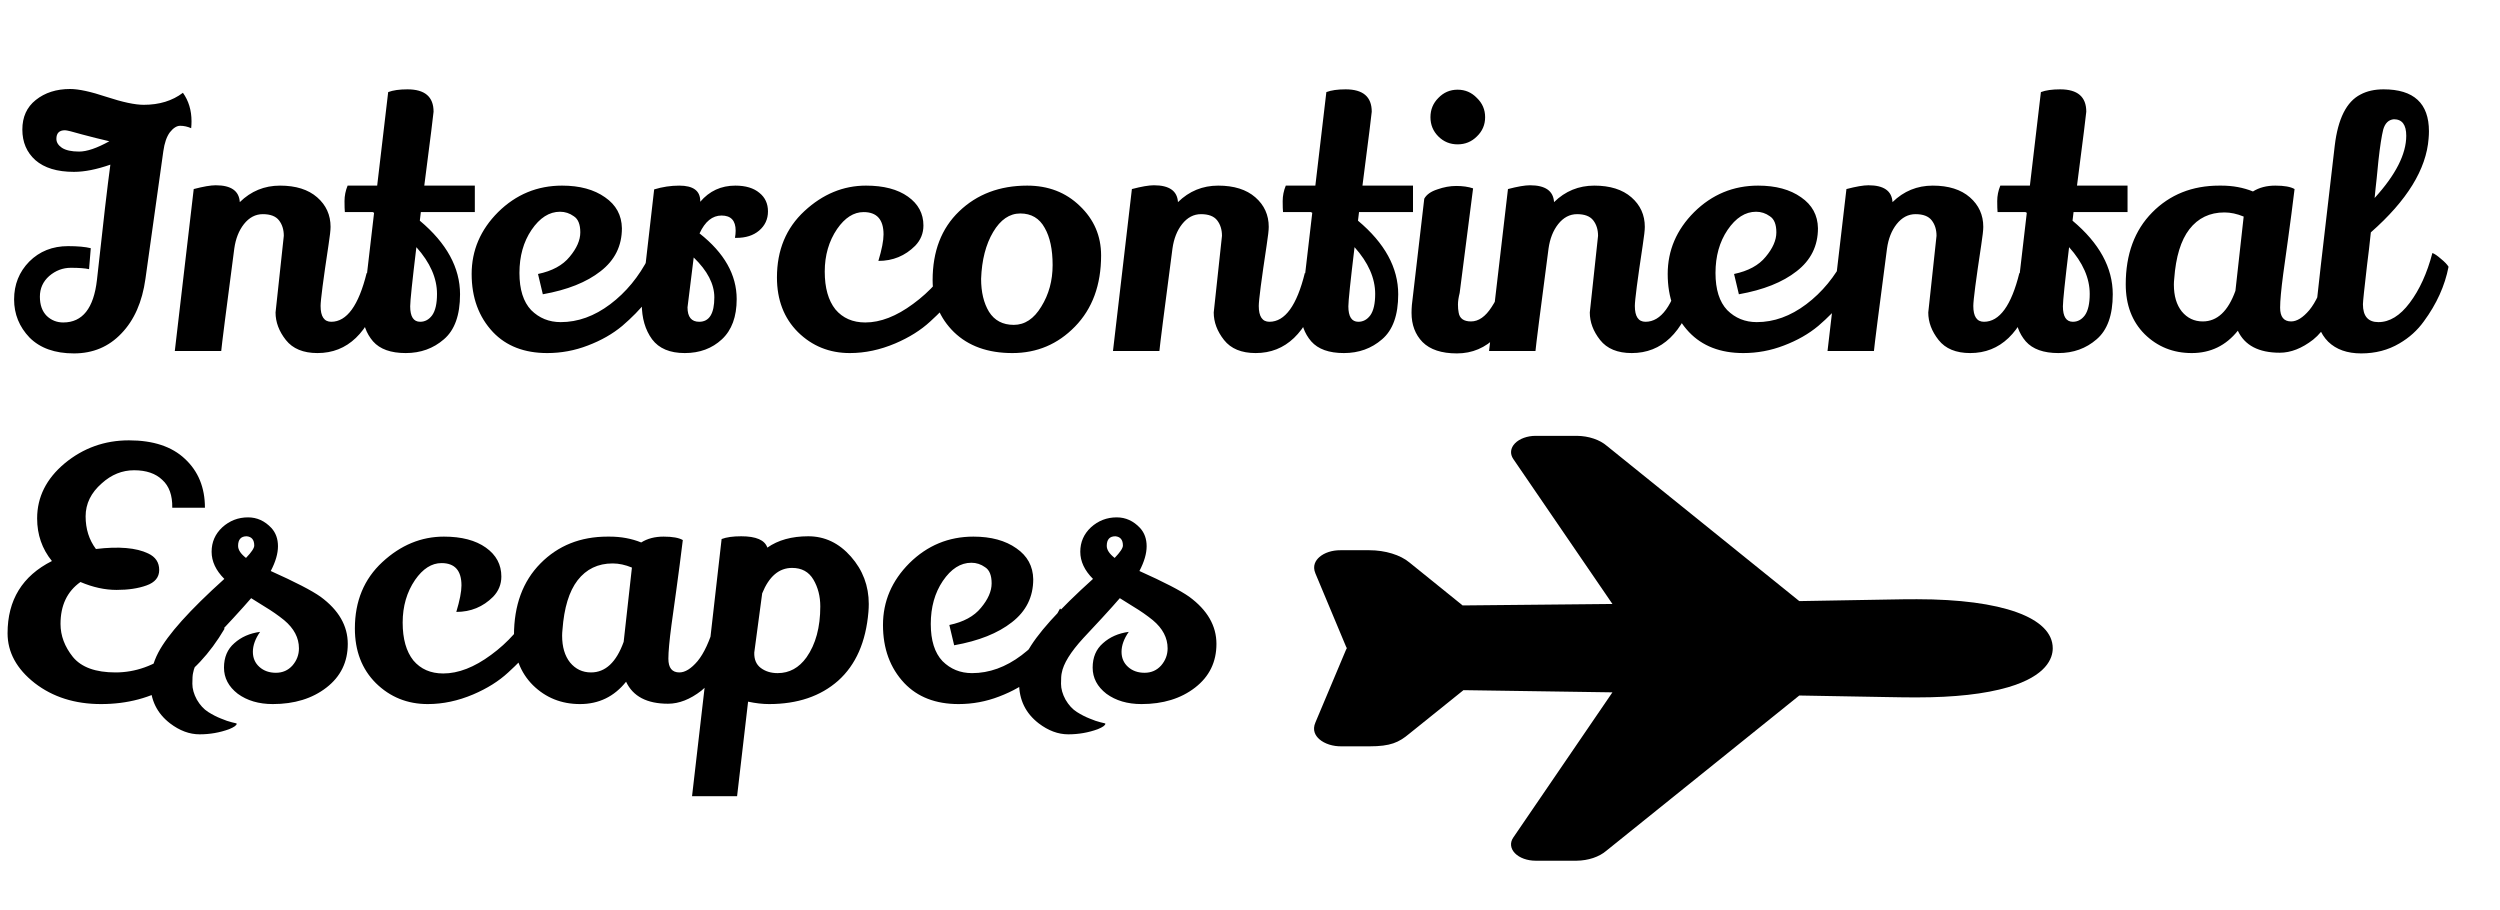 <svg width="349" height="127" viewBox="0 0 349 127" fill="none" xmlns="http://www.w3.org/2000/svg">
<path d="M220.094 120.156H214.375C213.8 120.156 213.235 120.06 212.73 119.878C212.226 119.695 211.798 119.432 211.487 119.111C211.176 118.791 210.99 118.423 210.948 118.043C210.906 117.663 211.008 117.281 211.245 116.934L225.094 96.652L204.299 96.346L196.715 102.444C195.269 103.65 194.115 104.188 191.172 104.188H187.322C186.712 104.201 186.107 104.116 185.557 103.941C185.007 103.765 184.529 103.505 184.164 103.181C183.652 102.723 183.15 101.948 183.639 100.841L187.898 90.718C187.93 90.643 187.969 90.567 188.012 90.493C188.014 90.486 188.014 90.478 188.012 90.472C187.967 90.397 187.929 90.322 187.898 90.245L183.635 80.058C183.173 78.973 183.678 78.214 184.185 77.768C184.526 77.468 184.967 77.225 185.475 77.059C185.982 76.894 186.541 76.809 187.107 76.812H191.172C193.37 76.812 195.503 77.467 196.758 78.523L204.185 84.519L225.094 84.314L211.249 64.067C211.012 63.72 210.909 63.339 210.951 62.959C210.993 62.578 211.178 62.211 211.489 61.891C211.8 61.57 212.227 61.306 212.731 61.123C213.235 60.94 213.8 60.844 214.375 60.844H220.156C220.963 60.855 221.756 60.986 222.475 61.228C223.195 61.469 223.823 61.816 224.314 62.241L251.18 83.913L263.591 83.696C264.5 83.663 267.018 83.652 267.6 83.652C279.473 83.656 286.563 86.214 286.563 90.5C286.563 91.849 285.75 94.35 280.317 95.941C277.109 96.882 272.83 97.358 267.596 97.358C267.02 97.358 264.509 97.347 263.587 97.314L251.178 97.094L224.245 118.766C223.754 119.189 223.126 119.534 222.408 119.775C221.689 120.015 220.899 120.146 220.094 120.156V120.156Z" fill="black"/>
<path d="M26.688 17.896C26.176 17.672 25.664 17.56 25.152 17.56C24.672 17.56 24.192 17.864 23.712 18.472C23.264 19.08 22.96 19.96 22.8 21.112L20.304 38.92C19.856 42.152 18.736 44.696 16.944 46.552C15.184 48.408 12.976 49.336 10.32 49.336C7.664 49.336 5.6 48.6 4.128 47.128C2.688 45.624 1.968 43.848 1.968 41.8C1.968 39.72 2.672 37.96 4.08 36.52C5.52 35.08 7.328 34.36 9.504 34.36C10.848 34.36 11.904 34.456 12.672 34.648L12.432 37.576C11.888 37.448 11.04 37.384 9.888 37.384C8.768 37.384 7.76 37.768 6.864 38.536C6 39.304 5.568 40.264 5.568 41.416C5.568 42.568 5.888 43.464 6.528 44.104C7.168 44.712 7.936 45.016 8.832 45.016C11.52 45.016 13.088 43.032 13.536 39.064C14.4 31.128 15.024 25.768 15.408 22.984C13.488 23.656 11.792 23.992 10.32 23.992C7.984 23.992 6.192 23.448 4.944 22.36C3.728 21.272 3.12 19.848 3.12 18.088C3.12 16.328 3.744 14.952 4.992 13.96C6.272 12.936 7.872 12.424 9.792 12.424C10.976 12.424 12.672 12.792 14.88 13.528C17.12 14.264 18.848 14.632 20.064 14.632C22.24 14.632 24.064 14.072 25.536 12.952C26.336 14.072 26.736 15.4 26.736 16.936C26.736 17.256 26.72 17.576 26.688 17.896ZM7.872 19.384C7.872 19.864 8.128 20.28 8.64 20.632C9.184 20.984 9.984 21.16 11.04 21.16C12.128 21.16 13.536 20.68 15.264 19.72C14.016 19.432 12.736 19.112 11.424 18.76C10.112 18.376 9.328 18.184 9.072 18.184C8.272 18.184 7.872 18.584 7.872 19.384ZM38.467 43.624L39.619 32.92C39.619 32.056 39.395 31.336 38.947 30.76C38.499 30.184 37.747 29.896 36.691 29.896C35.667 29.896 34.787 30.36 34.051 31.288C33.347 32.184 32.899 33.32 32.707 34.696C31.555 43.464 30.947 48.232 30.883 49H24.403L27.043 26.392C28.387 26.04 29.411 25.864 30.115 25.864C32.259 25.864 33.379 26.648 33.475 28.216C35.043 26.68 36.915 25.912 39.091 25.912C41.299 25.912 43.027 26.456 44.275 27.544C45.523 28.632 46.147 30.008 46.147 31.672C46.147 32.12 46.051 32.968 45.859 34.216C45.123 39.08 44.755 41.912 44.755 42.712C44.755 44.184 45.251 44.92 46.243 44.92C48.419 44.92 50.067 42.648 51.187 38.104C52.275 39.256 52.931 40.168 53.155 40.84C51.459 46.472 48.515 49.288 44.323 49.288C42.339 49.288 40.867 48.68 39.907 47.464C38.947 46.248 38.467 44.968 38.467 43.624ZM60.526 15.592C60.526 15.784 60.094 19.224 59.23 25.912H66.286V29.608H58.75L58.606 30.808C62.35 33.944 64.222 37.368 64.222 41.08C64.222 43.992 63.47 46.088 61.966 47.368C60.494 48.648 58.718 49.288 56.638 49.288C54.558 49.288 53.038 48.744 52.078 47.656C51.118 46.536 50.638 45.192 50.638 43.624C50.638 43.272 50.67 42.888 50.734 42.472L52.222 29.704L52.03 29.608H48.142C48.11 29.288 48.094 28.776 48.094 28.072C48.094 27.336 48.238 26.616 48.526 25.912H52.654L54.19 12.856C54.862 12.6 55.758 12.472 56.878 12.472C59.31 12.472 60.526 13.512 60.526 15.592ZM61.006 41.032C61.006 38.824 60.046 36.648 58.126 34.504C57.55 39.272 57.262 42.024 57.262 42.76C57.262 44.2 57.726 44.92 58.654 44.92C59.326 44.92 59.886 44.616 60.334 44.008C60.782 43.368 61.006 42.376 61.006 41.032ZM75.106 38.248C77.09 37.832 78.562 37.032 79.522 35.848C80.514 34.664 81.01 33.528 81.01 32.44C81.01 31.32 80.706 30.568 80.098 30.184C79.522 29.768 78.882 29.56 78.178 29.56C76.674 29.56 75.346 30.408 74.194 32.104C73.074 33.768 72.514 35.768 72.514 38.104C72.514 40.408 73.058 42.136 74.146 43.288C75.266 44.408 76.642 44.968 78.274 44.968C80.674 44.968 82.978 44.136 85.186 42.472C87.394 40.808 89.186 38.632 90.562 35.944C91.266 36.616 91.906 37.448 92.482 38.44C91.426 40.84 89.554 43.192 86.866 45.496C85.522 46.616 83.922 47.528 82.066 48.232C80.242 48.936 78.354 49.288 76.402 49.288C73.202 49.288 70.674 48.312 68.818 46.36C66.834 44.248 65.842 41.544 65.842 38.248C65.842 34.952 67.074 32.072 69.538 29.608C72.034 27.144 75.01 25.912 78.466 25.912C80.93 25.912 82.93 26.456 84.466 27.544C86.002 28.6 86.786 30.04 86.818 31.864C86.818 34.328 85.826 36.328 83.842 37.864C81.89 39.4 79.202 40.472 75.778 41.08L75.106 38.248ZM102.697 32.2C102.697 30.792 102.041 30.088 100.729 30.088C99.449 30.088 98.425 30.92 97.657 32.584C101.113 35.304 102.841 38.36 102.841 41.752C102.841 44.216 102.153 46.088 100.777 47.368C99.401 48.648 97.673 49.288 95.593 49.288C93.513 49.288 91.993 48.648 91.033 47.368C90.073 46.056 89.593 44.408 89.593 42.424C89.593 41.816 89.609 41.368 89.641 41.08L91.321 26.44C92.473 26.088 93.641 25.912 94.825 25.912C96.777 25.912 97.753 26.632 97.753 28.072V28.168C99.033 26.664 100.665 25.912 102.649 25.912C104.089 25.912 105.209 26.248 106.009 26.92C106.809 27.56 107.209 28.424 107.209 29.512C107.209 30.6 106.793 31.496 105.961 32.2C105.161 32.872 104.105 33.208 102.793 33.208C102.729 33.208 102.665 33.208 102.601 33.208C102.665 32.856 102.697 32.52 102.697 32.2ZM99.721 41.512C99.721 39.656 98.761 37.8 96.841 35.944C96.265 40.552 95.977 42.872 95.977 42.904C95.977 44.248 96.521 44.92 97.609 44.92C99.017 44.92 99.721 43.784 99.721 41.512ZM123.342 32.728C123.342 30.648 122.414 29.608 120.558 29.608C119.182 29.608 117.95 30.392 116.862 31.96C115.71 33.656 115.134 35.64 115.134 37.912C115.134 40.184 115.63 41.944 116.622 43.192C117.646 44.408 119.038 45.016 120.798 45.016C122.91 45.016 125.134 44.152 127.47 42.424C129.838 40.696 131.742 38.552 133.182 35.992C133.822 36.472 134.446 37.352 135.054 38.632C134.126 40.488 132.398 42.568 129.87 44.872C128.558 46.088 126.926 47.112 124.974 47.944C122.862 48.84 120.75 49.288 118.638 49.288C115.79 49.288 113.374 48.312 111.39 46.36C109.438 44.408 108.462 41.864 108.462 38.728C108.462 34.92 109.742 31.832 112.302 29.464C114.862 27.096 117.726 25.912 120.894 25.912C123.358 25.912 125.31 26.424 126.75 27.448C128.19 28.472 128.91 29.816 128.91 31.48C128.91 32.568 128.526 33.512 127.758 34.312C126.35 35.72 124.638 36.424 122.622 36.424C123.102 34.824 123.342 33.592 123.342 32.728ZM143.394 25.912C146.338 25.912 148.786 26.856 150.738 28.744C152.722 30.632 153.714 32.936 153.714 35.656C153.714 39.784 152.498 43.096 150.066 45.592C147.666 48.056 144.754 49.288 141.33 49.288C137.906 49.288 135.186 48.312 133.17 46.36C131.186 44.408 130.194 41.992 130.194 39.112C130.194 35.08 131.426 31.88 133.89 29.512C136.386 27.112 139.554 25.912 143.394 25.912ZM142.434 29.8C140.93 29.8 139.666 30.664 138.642 32.392C137.618 34.12 137.058 36.296 136.962 38.92C136.962 40.776 137.33 42.312 138.066 43.528C138.834 44.744 139.986 45.352 141.522 45.352C143.058 45.352 144.338 44.504 145.362 42.808C146.418 41.112 146.946 39.176 146.946 37C146.946 34.824 146.578 33.096 145.842 31.816C145.106 30.472 143.97 29.8 142.434 29.8ZM169.436 43.624L170.588 32.92C170.588 32.056 170.364 31.336 169.916 30.76C169.468 30.184 168.716 29.896 167.66 29.896C166.636 29.896 165.756 30.36 165.02 31.288C164.316 32.184 163.868 33.32 163.676 34.696C162.524 43.464 161.916 48.232 161.852 49H155.372L158.012 26.392C159.356 26.04 160.38 25.864 161.084 25.864C163.228 25.864 164.348 26.648 164.444 28.216C166.012 26.68 167.884 25.912 170.06 25.912C172.268 25.912 173.996 26.456 175.244 27.544C176.492 28.632 177.116 30.008 177.116 31.672C177.116 32.12 177.02 32.968 176.828 34.216C176.092 39.08 175.724 41.912 175.724 42.712C175.724 44.184 176.22 44.92 177.212 44.92C179.388 44.92 181.036 42.648 182.156 38.104C183.244 39.256 183.9 40.168 184.124 40.84C182.428 46.472 179.484 49.288 175.292 49.288C173.308 49.288 171.836 48.68 170.876 47.464C169.916 46.248 169.436 44.968 169.436 43.624ZM191.495 15.592C191.495 15.784 191.063 19.224 190.199 25.912H197.255V29.608H189.719L189.575 30.808C193.319 33.944 195.191 37.368 195.191 41.08C195.191 43.992 194.439 46.088 192.935 47.368C191.463 48.648 189.687 49.288 187.607 49.288C185.527 49.288 184.007 48.744 183.047 47.656C182.087 46.536 181.607 45.192 181.607 43.624C181.607 43.272 181.639 42.888 181.703 42.472L183.191 29.704L182.999 29.608H179.111C179.079 29.288 179.062 28.776 179.062 28.072C179.062 27.336 179.207 26.616 179.495 25.912H183.623L185.159 12.856C185.831 12.6 186.727 12.472 187.847 12.472C190.279 12.472 191.495 13.512 191.495 15.592ZM191.975 41.032C191.975 38.824 191.015 36.648 189.095 34.504C188.519 39.272 188.231 42.024 188.231 42.76C188.231 44.2 188.695 44.92 189.623 44.92C190.295 44.92 190.855 44.616 191.303 44.008C191.751 43.368 191.975 42.376 191.975 41.032ZM200.795 13.672C201.531 12.904 202.427 12.52 203.483 12.52C204.539 12.52 205.435 12.904 206.171 13.672C206.939 14.408 207.323 15.304 207.323 16.36C207.323 17.416 206.939 18.312 206.171 19.048C205.435 19.784 204.539 20.152 203.483 20.152C202.427 20.152 201.531 19.784 200.795 19.048C200.059 18.312 199.691 17.416 199.691 16.36C199.691 15.304 200.059 14.408 200.795 13.672ZM198.827 27.736C199.147 27.16 199.755 26.728 200.651 26.44C201.547 26.12 202.427 25.96 203.291 25.96C204.187 25.96 204.971 26.072 205.643 26.296C204.395 35.928 203.771 40.792 203.771 40.888C203.611 41.528 203.531 42.072 203.531 42.52C203.531 42.936 203.563 43.304 203.627 43.624C203.755 44.456 204.331 44.872 205.355 44.872C206.411 44.872 207.371 44.2 208.234 42.856C209.131 41.48 209.803 39.928 210.251 38.2C210.475 38.328 210.827 38.712 211.307 39.352C211.787 39.992 212.075 40.472 212.171 40.792C211.531 43.352 210.443 45.416 208.907 46.984C207.371 48.552 205.531 49.336 203.387 49.336C201.243 49.336 199.643 48.808 198.587 47.752C197.563 46.696 197.051 45.336 197.051 43.672C197.051 43.32 197.067 42.952 197.099 42.568L198.827 27.736ZM221.936 43.624L223.088 32.92C223.088 32.056 222.864 31.336 222.416 30.76C221.968 30.184 221.216 29.896 220.16 29.896C219.136 29.896 218.256 30.36 217.52 31.288C216.816 32.184 216.368 33.32 216.176 34.696C215.024 43.464 214.416 48.232 214.352 49H207.872L210.512 26.392C211.856 26.04 212.88 25.864 213.584 25.864C215.728 25.864 216.848 26.648 216.944 28.216C218.512 26.68 220.384 25.912 222.56 25.912C224.768 25.912 226.496 26.456 227.744 27.544C228.992 28.632 229.616 30.008 229.616 31.672C229.616 32.12 229.52 32.968 229.328 34.216C228.592 39.08 228.224 41.912 228.224 42.712C228.224 44.184 228.72 44.92 229.712 44.92C231.888 44.92 233.536 42.648 234.656 38.104C235.744 39.256 236.4 40.168 236.624 40.84C234.928 46.472 231.984 49.288 227.792 49.288C225.808 49.288 224.336 48.68 223.376 47.464C222.416 46.248 221.936 44.968 221.936 43.624ZM242.075 38.248C244.059 37.832 245.531 37.032 246.491 35.848C247.483 34.664 247.979 33.528 247.979 32.44C247.979 31.32 247.675 30.568 247.067 30.184C246.491 29.768 245.851 29.56 245.147 29.56C243.643 29.56 242.315 30.408 241.163 32.104C240.043 33.768 239.483 35.768 239.483 38.104C239.483 40.408 240.027 42.136 241.115 43.288C242.235 44.408 243.611 44.968 245.243 44.968C247.643 44.968 249.947 44.136 252.155 42.472C254.363 40.808 256.155 38.632 257.531 35.944C258.235 36.616 258.875 37.448 259.451 38.44C258.395 40.84 256.523 43.192 253.835 45.496C252.491 46.616 250.891 47.528 249.035 48.232C247.211 48.936 245.323 49.288 243.371 49.288C240.171 49.288 237.643 48.312 235.787 46.36C233.803 44.248 232.811 41.544 232.811 38.248C232.811 34.952 234.043 32.072 236.507 29.608C239.003 27.144 241.979 25.912 245.435 25.912C247.899 25.912 249.899 26.456 251.435 27.544C252.971 28.6 253.755 30.04 253.787 31.864C253.787 34.328 252.795 36.328 250.811 37.864C248.859 39.4 246.171 40.472 242.747 41.08L242.075 38.248ZM269.186 43.624L270.338 32.92C270.338 32.056 270.114 31.336 269.666 30.76C269.218 30.184 268.466 29.896 267.41 29.896C266.386 29.896 265.506 30.36 264.77 31.288C264.066 32.184 263.618 33.32 263.426 34.696C262.274 43.464 261.666 48.232 261.602 49H255.122L257.762 26.392C259.106 26.04 260.13 25.864 260.834 25.864C262.978 25.864 264.098 26.648 264.194 28.216C265.762 26.68 267.634 25.912 269.81 25.912C272.018 25.912 273.746 26.456 274.994 27.544C276.242 28.632 276.866 30.008 276.866 31.672C276.866 32.12 276.77 32.968 276.578 34.216C275.842 39.08 275.474 41.912 275.474 42.712C275.474 44.184 275.97 44.92 276.962 44.92C279.138 44.92 280.786 42.648 281.906 38.104C282.994 39.256 283.65 40.168 283.874 40.84C282.178 46.472 279.234 49.288 275.042 49.288C273.058 49.288 271.586 48.68 270.626 47.464C269.666 46.248 269.186 44.968 269.186 43.624ZM291.245 15.592C291.245 15.784 290.813 19.224 289.949 25.912H297.005V29.608H289.469L289.325 30.808C293.069 33.944 294.941 37.368 294.941 41.08C294.941 43.992 294.189 46.088 292.685 47.368C291.213 48.648 289.437 49.288 287.357 49.288C285.277 49.288 283.757 48.744 282.797 47.656C281.837 46.536 281.357 45.192 281.357 43.624C281.357 43.272 281.389 42.888 281.453 42.472L282.941 29.704L282.749 29.608H278.861C278.829 29.288 278.812 28.776 278.812 28.072C278.812 27.336 278.957 26.616 279.245 25.912H283.373L284.909 12.856C285.581 12.6 286.477 12.472 287.597 12.472C290.029 12.472 291.245 13.512 291.245 15.592ZM291.725 41.032C291.725 38.824 290.765 36.648 288.845 34.504C288.269 39.272 287.981 42.024 287.981 42.76C287.981 44.2 288.445 44.92 289.373 44.92C290.045 44.92 290.605 44.616 291.053 44.008C291.501 43.368 291.725 42.376 291.725 41.032ZM318.257 49.24C315.313 49.24 313.361 48.216 312.401 46.168C310.737 48.248 308.593 49.288 305.969 49.288C303.377 49.288 301.185 48.408 299.393 46.648C297.633 44.888 296.753 42.568 296.753 39.688C296.753 35.496 297.985 32.152 300.449 29.656C302.913 27.16 306.033 25.912 309.809 25.912C309.905 25.912 310.001 25.912 310.097 25.912C311.697 25.912 313.169 26.184 314.513 26.728C315.377 26.184 316.417 25.912 317.633 25.912C318.881 25.912 319.777 26.072 320.321 26.392C320.033 28.76 319.729 31.096 319.409 33.4C319.089 35.672 318.865 37.288 318.737 38.248C318.449 40.424 318.305 41.992 318.305 42.952C318.305 44.232 318.817 44.872 319.841 44.872C320.641 44.872 321.489 44.344 322.385 43.288C323.281 42.2 324.065 40.504 324.737 38.2C325.665 39.032 326.305 39.96 326.657 40.984C325.729 44.024 324.481 46.168 322.913 47.416C321.345 48.632 319.793 49.24 318.257 49.24ZM310.529 29.656C308.481 29.656 306.849 30.44 305.633 32.008C304.449 33.544 303.745 35.848 303.521 38.92C303.489 39.208 303.473 39.48 303.473 39.736C303.473 41.304 303.841 42.552 304.577 43.48C305.345 44.408 306.321 44.872 307.505 44.872C309.521 44.872 311.041 43.448 312.065 40.6L313.217 30.232C312.289 29.848 311.393 29.656 310.529 29.656ZM329.625 49.336C327.673 49.336 326.137 48.792 325.017 47.704C323.897 46.584 323.337 45.064 323.337 43.144C323.337 42.632 324.201 35.032 325.929 20.344C326.377 16.568 327.577 14.184 329.529 13.192C330.425 12.712 331.497 12.472 332.745 12.472C336.969 12.472 339.081 14.424 339.081 18.328C339.081 18.648 339.065 18.984 339.033 19.336C338.713 23.624 336.025 27.992 330.969 32.44C330.809 34.008 330.633 35.528 330.441 37C330.057 40.296 329.865 42.12 329.865 42.472C329.865 44.136 330.585 44.968 332.025 44.968C333.593 44.968 335.049 44.072 336.393 42.28C337.769 40.456 338.825 38.136 339.561 35.32C339.849 35.416 340.249 35.688 340.761 36.136C341.273 36.552 341.625 36.92 341.817 37.24C341.305 39.896 340.153 42.44 338.361 44.872C337.465 46.12 336.329 47.144 334.953 47.944C333.385 48.872 331.609 49.336 329.625 49.336ZM331.497 27.64C334.441 24.408 335.913 21.512 335.913 18.952C335.913 17.416 335.337 16.648 334.185 16.648C333.449 16.712 332.953 17.192 332.697 18.088C332.473 18.984 332.249 20.44 332.025 22.456C331.833 24.472 331.705 25.72 331.641 26.2L331.497 27.64Z" fill="black"/>
<path d="M11.232 81.248C9.376 82.56 8.448 84.512 8.448 87.104C8.448 88.736 9.024 90.272 10.176 91.712C11.36 93.152 13.344 93.872 16.128 93.872C18.912 93.872 21.552 92.928 24.048 91.04C26.544 89.152 28.432 87.088 29.712 84.848L31.344 87.776C27.216 94.784 21.472 98.288 14.112 98.288C10.464 98.288 7.376 97.312 4.848 95.36C2.32 93.376 1.056 91.056 1.056 88.4C1.056 83.76 3.12 80.4 7.248 78.32C5.872 76.624 5.184 74.64 5.184 72.368C5.184 69.392 6.464 66.832 9.024 64.688C11.616 62.544 14.608 61.472 18 61.472C21.392 61.472 24 62.336 25.824 64.064C27.68 65.792 28.608 68.064 28.608 70.88H24.048C24.08 69.152 23.616 67.856 22.656 66.992C21.728 66.096 20.416 65.648 18.72 65.648C17.056 65.648 15.552 66.256 14.208 67.472C12.704 68.784 11.952 70.32 11.952 72.08C11.952 73.84 12.432 75.36 13.392 76.64C16.592 76.256 19.024 76.464 20.688 77.264C21.712 77.744 22.224 78.512 22.224 79.568C22.224 80.592 21.632 81.312 20.448 81.728C19.296 82.144 17.904 82.352 16.272 82.352C14.64 82.352 12.96 81.984 11.232 81.248ZM44.757 83.312C47.285 85.168 48.549 87.36 48.549 89.888C48.549 92.416 47.557 94.448 45.573 95.984C43.589 97.52 41.093 98.288 38.085 98.288C36.133 98.288 34.501 97.808 33.189 96.848C31.909 95.856 31.269 94.64 31.269 93.2C31.269 91.76 31.749 90.624 32.709 89.792C33.669 88.928 34.869 88.4 36.309 88.208C35.637 89.168 35.301 90.096 35.301 90.992C35.301 91.856 35.605 92.56 36.213 93.104C36.821 93.648 37.589 93.92 38.517 93.92C39.445 93.92 40.213 93.584 40.821 92.912C41.429 92.208 41.733 91.408 41.733 90.512C41.733 89.04 41.045 87.728 39.669 86.576C38.837 85.904 37.941 85.28 36.981 84.704C36.021 84.096 35.509 83.776 35.445 83.744C35.317 83.648 35.189 83.568 35.061 83.504C34.485 84.176 33.653 85.104 32.565 86.288C31.477 87.44 30.613 88.368 29.973 89.072C28.181 91.024 27.173 92.656 26.949 93.968C26.885 94.224 26.853 94.72 26.853 95.456C26.853 96.16 27.061 96.896 27.477 97.664C27.925 98.432 28.453 99.008 29.061 99.392C29.669 99.776 30.261 100.08 30.837 100.304C31.445 100.56 31.957 100.736 32.373 100.832C32.821 100.928 33.045 100.992 33.045 101.024C33.045 101.248 32.693 101.504 31.989 101.792C30.677 102.272 29.301 102.512 27.861 102.512C26.453 102.512 25.077 102 23.733 100.976C21.909 99.568 20.997 97.696 20.997 95.36C20.997 93.92 21.365 92.496 22.101 91.088C23.413 88.592 26.485 85.168 31.317 80.816C30.133 79.632 29.541 78.368 29.541 77.024C29.541 75.68 30.037 74.544 31.029 73.616C32.053 72.688 33.253 72.224 34.629 72.224C35.877 72.224 36.965 72.72 37.893 73.712C38.501 74.384 38.805 75.232 38.805 76.256C38.805 77.28 38.469 78.432 37.797 79.712C41.221 81.248 43.541 82.448 44.757 83.312ZM34.341 77.888C35.109 77.088 35.493 76.512 35.493 76.16C35.493 75.36 35.141 74.928 34.437 74.864C33.637 74.864 33.237 75.312 33.237 76.208C33.237 76.752 33.605 77.312 34.341 77.888ZM64.421 81.728C64.421 79.648 63.492 78.608 61.636 78.608C60.261 78.608 59.029 79.392 57.941 80.96C56.788 82.656 56.212 84.64 56.212 86.912C56.212 89.184 56.709 90.944 57.7 92.192C58.724 93.408 60.117 94.016 61.877 94.016C63.989 94.016 66.213 93.152 68.549 91.424C70.916 89.696 72.82 87.552 74.26 84.992C74.9 85.472 75.525 86.352 76.132 87.632C75.204 89.488 73.477 91.568 70.948 93.872C69.636 95.088 68.004 96.112 66.052 96.944C63.941 97.84 61.828 98.288 59.717 98.288C56.868 98.288 54.453 97.312 52.468 95.36C50.517 93.408 49.541 90.864 49.541 87.728C49.541 83.92 50.821 80.832 53.38 78.464C55.941 76.096 58.804 74.912 61.972 74.912C64.436 74.912 66.388 75.424 67.829 76.448C69.269 77.472 69.989 78.816 69.989 80.48C69.989 81.568 69.605 82.512 68.837 83.312C67.428 84.72 65.716 85.424 63.7 85.424C64.18 83.824 64.421 82.592 64.421 81.728ZM93.257 98.24C90.312 98.24 88.361 97.216 87.4 95.168C85.737 97.248 83.593 98.288 80.969 98.288C78.376 98.288 76.184 97.408 74.392 95.648C72.632 93.888 71.752 91.568 71.752 88.688C71.752 84.496 72.984 81.152 75.448 78.656C77.912 76.16 81.032 74.912 84.808 74.912C84.904 74.912 85.001 74.912 85.097 74.912C86.697 74.912 88.168 75.184 89.513 75.728C90.376 75.184 91.416 74.912 92.632 74.912C93.88 74.912 94.776 75.072 95.32 75.392C95.032 77.76 94.728 80.096 94.409 82.4C94.088 84.672 93.865 86.288 93.737 87.248C93.448 89.424 93.305 90.992 93.305 91.952C93.305 93.232 93.817 93.872 94.841 93.872C95.641 93.872 96.489 93.344 97.385 92.288C98.281 91.2 99.064 89.504 99.737 87.2C100.665 88.032 101.305 88.96 101.657 89.984C100.729 93.024 99.481 95.168 97.912 96.416C96.344 97.632 94.793 98.24 93.257 98.24ZM85.528 78.656C83.481 78.656 81.849 79.44 80.632 81.008C79.448 82.544 78.745 84.848 78.52 87.92C78.489 88.208 78.472 88.48 78.472 88.736C78.472 90.304 78.841 91.552 79.576 92.48C80.344 93.408 81.32 93.872 82.504 93.872C84.52 93.872 86.04 92.448 87.064 89.6L88.216 79.232C87.288 78.848 86.392 78.656 85.528 78.656ZM103.473 74.864C105.553 74.864 106.769 75.392 107.121 76.448C108.625 75.392 110.529 74.864 112.833 74.864C115.137 74.864 117.121 75.808 118.785 77.696C120.449 79.584 121.281 81.792 121.281 84.32C121.281 84.672 121.265 85.04 121.233 85.424C120.881 89.616 119.473 92.816 117.009 95.024C114.545 97.2 111.329 98.288 107.361 98.288C106.465 98.288 105.489 98.176 104.433 97.952L102.897 111.152H96.609C98.657 93.52 100.033 81.552 100.737 75.248C101.409 74.992 102.321 74.864 103.473 74.864ZM114.513 84.656C114.513 83.248 114.193 82 113.553 80.912C112.913 79.824 111.921 79.28 110.577 79.28C108.753 79.28 107.361 80.464 106.401 82.832C105.761 87.568 105.393 90.32 105.297 91.088C105.265 92.048 105.569 92.768 106.209 93.248C106.849 93.728 107.633 93.968 108.561 93.968C110.193 93.968 111.537 93.232 112.593 91.76C113.873 89.936 114.513 87.568 114.513 84.656ZM132.528 87.248C134.512 86.832 135.984 86.032 136.944 84.848C137.936 83.664 138.432 82.528 138.432 81.44C138.432 80.32 138.128 79.568 137.52 79.184C136.944 78.768 136.304 78.56 135.6 78.56C134.096 78.56 132.768 79.408 131.616 81.104C130.496 82.768 129.936 84.768 129.936 87.104C129.936 89.408 130.48 91.136 131.568 92.288C132.688 93.408 134.064 93.968 135.696 93.968C138.096 93.968 140.4 93.136 142.608 91.472C144.816 89.808 146.608 87.632 147.984 84.944C148.688 85.616 149.328 86.448 149.904 87.44C148.848 89.84 146.976 92.192 144.288 94.496C142.944 95.616 141.344 96.528 139.488 97.232C137.664 97.936 135.776 98.288 133.824 98.288C130.624 98.288 128.096 97.312 126.24 95.36C124.256 93.248 123.264 90.544 123.264 87.248C123.264 83.952 124.496 81.072 126.96 78.608C129.456 76.144 132.432 74.912 135.888 74.912C138.352 74.912 140.352 75.456 141.888 76.544C143.424 77.6 144.208 79.04 144.24 80.864C144.24 83.328 143.248 85.328 141.264 86.864C139.312 88.4 136.624 89.472 133.2 90.08L132.528 87.248ZM166.023 83.312C168.551 85.168 169.815 87.36 169.815 89.888C169.815 92.416 168.823 94.448 166.839 95.984C164.855 97.52 162.359 98.288 159.351 98.288C157.399 98.288 155.767 97.808 154.455 96.848C153.175 95.856 152.535 94.64 152.535 93.2C152.535 91.76 153.015 90.624 153.975 89.792C154.935 88.928 156.135 88.4 157.575 88.208C156.903 89.168 156.567 90.096 156.567 90.992C156.567 91.856 156.871 92.56 157.479 93.104C158.087 93.648 158.855 93.92 159.783 93.92C160.711 93.92 161.479 93.584 162.087 92.912C162.695 92.208 162.999 91.408 162.999 90.512C162.999 89.04 162.311 87.728 160.935 86.576C160.103 85.904 159.207 85.28 158.247 84.704C157.287 84.096 156.775 83.776 156.711 83.744C156.583 83.648 156.455 83.568 156.327 83.504C155.751 84.176 154.919 85.104 153.831 86.288C152.743 87.44 151.879 88.368 151.239 89.072C149.447 91.024 148.439 92.656 148.215 93.968C148.151 94.224 148.119 94.72 148.119 95.456C148.119 96.16 148.327 96.896 148.743 97.664C149.191 98.432 149.719 99.008 150.327 99.392C150.935 99.776 151.527 100.08 152.103 100.304C152.711 100.56 153.223 100.736 153.639 100.832C154.087 100.928 154.311 100.992 154.311 101.024C154.311 101.248 153.959 101.504 153.255 101.792C151.943 102.272 150.567 102.512 149.127 102.512C147.719 102.512 146.343 102 144.999 100.976C143.175 99.568 142.263 97.696 142.263 95.36C142.263 93.92 142.631 92.496 143.367 91.088C144.679 88.592 147.751 85.168 152.583 80.816C151.399 79.632 150.807 78.368 150.807 77.024C150.807 75.68 151.303 74.544 152.295 73.616C153.319 72.688 154.519 72.224 155.895 72.224C157.143 72.224 158.231 72.72 159.159 73.712C159.767 74.384 160.071 75.232 160.071 76.256C160.071 77.28 159.735 78.432 159.063 79.712C162.487 81.248 164.807 82.448 166.023 83.312ZM155.607 77.888C156.375 77.088 156.759 76.512 156.759 76.16C156.759 75.36 156.407 74.928 155.703 74.864C154.903 74.864 154.503 75.312 154.503 76.208C154.503 76.752 154.871 77.312 155.607 77.888Z" fill="black"/>
</svg>
